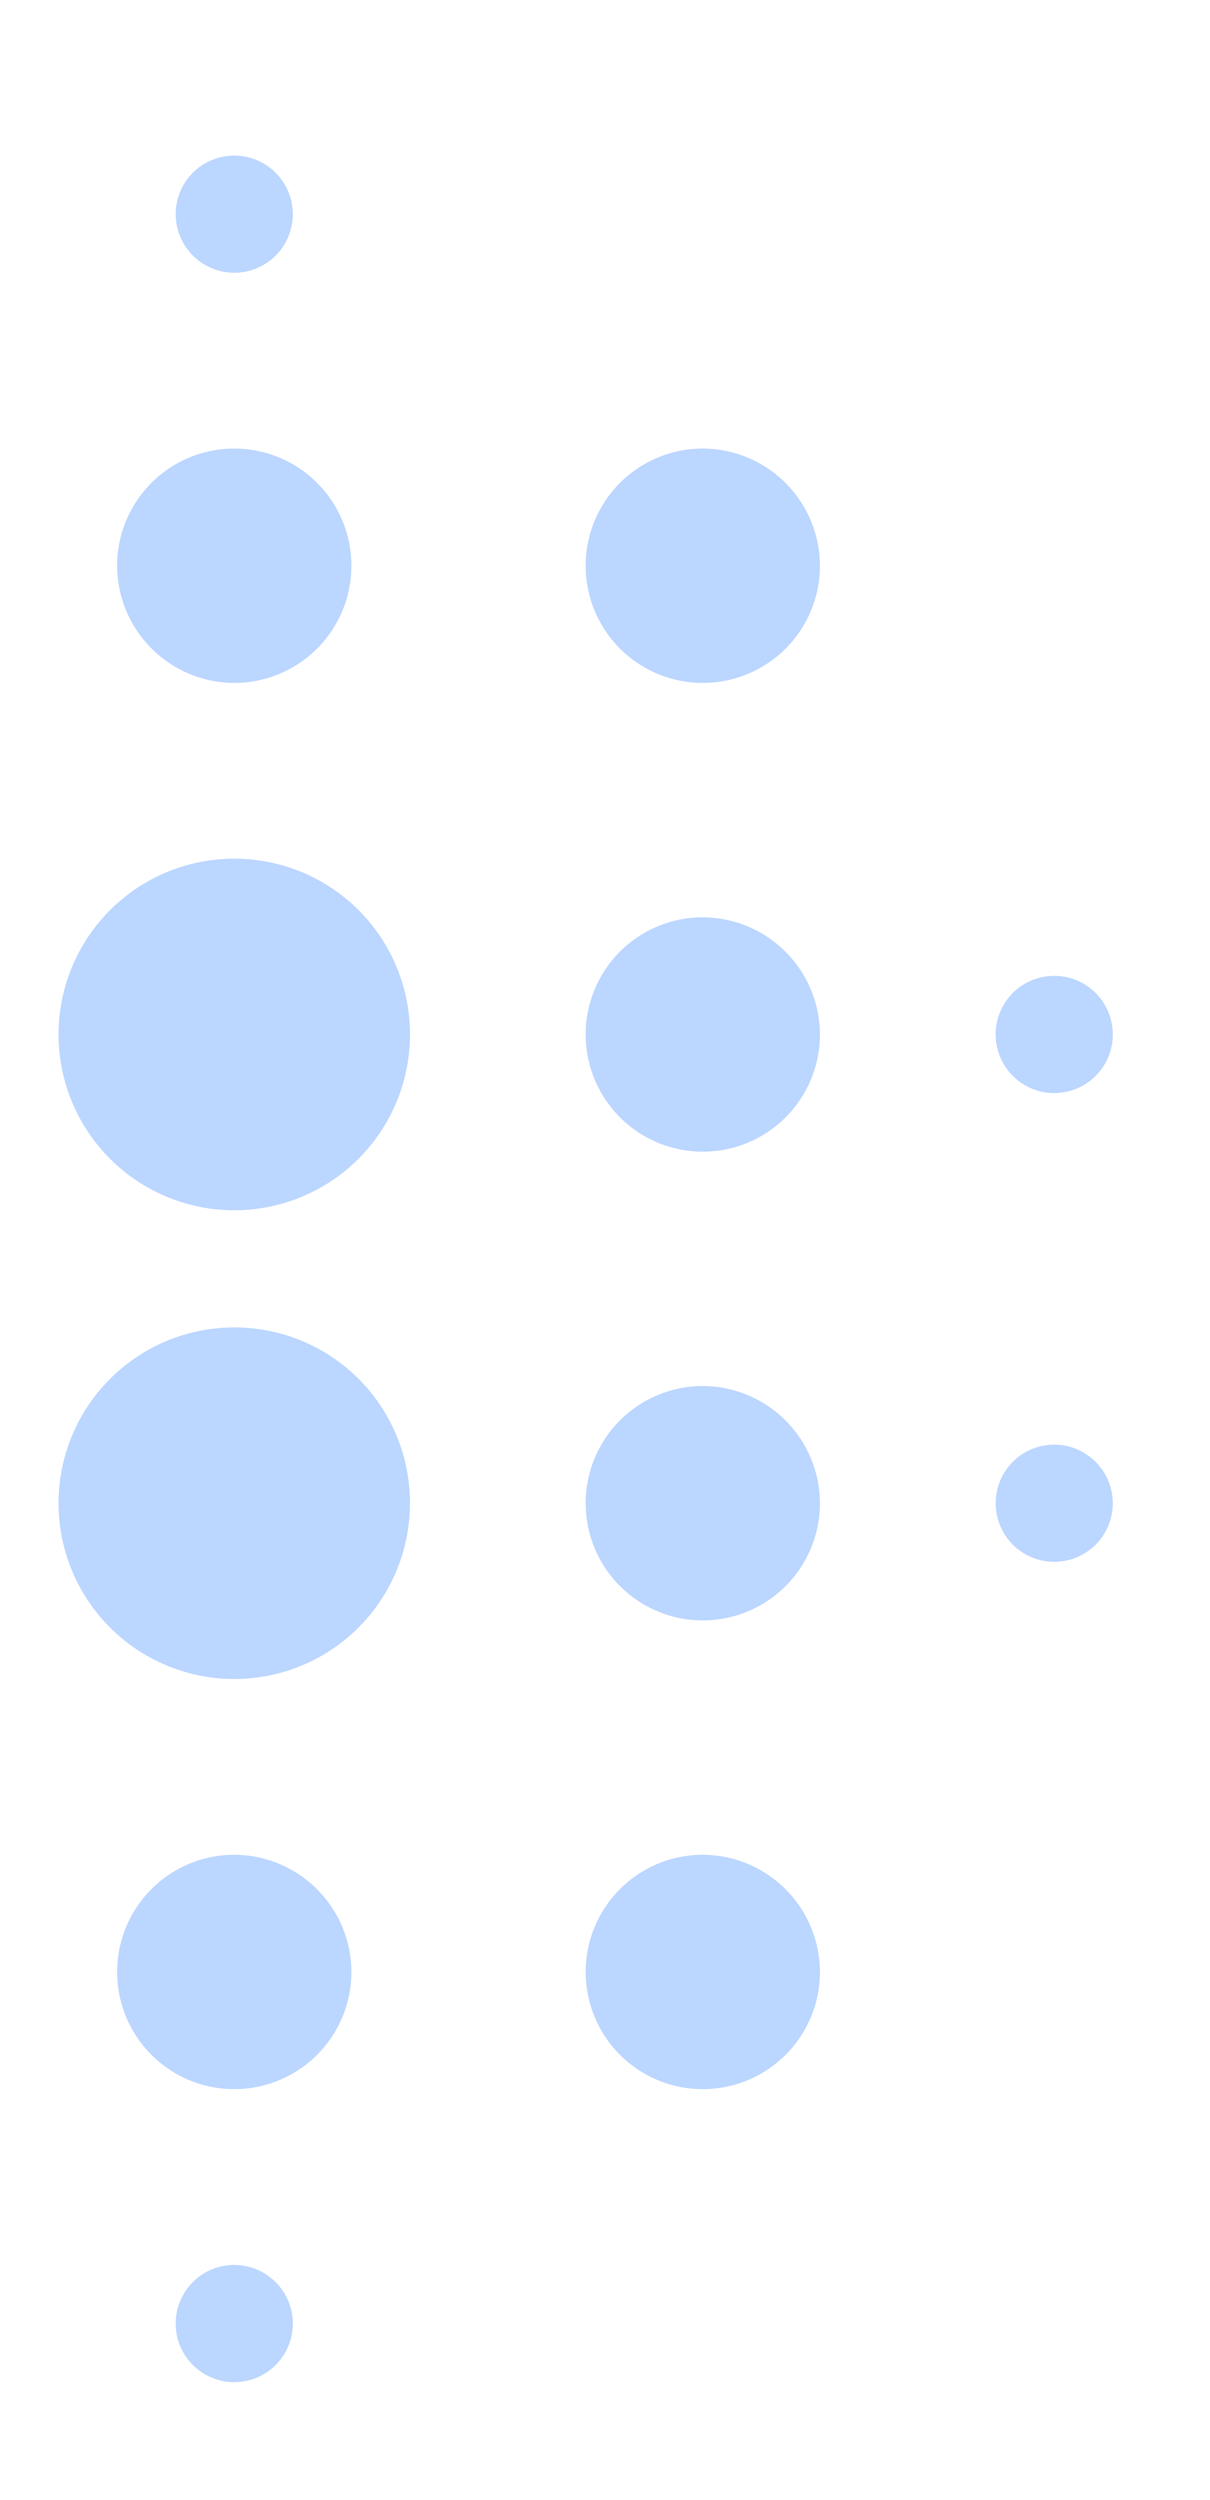 <svg xmlns="http://www.w3.org/2000/svg" xmlns:xlink="http://www.w3.org/1999/xlink" width="46" height="95" viewBox="0 0 46 95">
  <defs>
    <clipPath id="clip-path">
      <rect id="Rectangle_36639" data-name="Rectangle 36639" width="46" height="95" transform="translate(0 1039)" fill="#fff" opacity="0"/>
    </clipPath>
  </defs>
  <g id="Mask_Group_10" data-name="Mask Group 10" transform="translate(0 -1039)" clip-path="url(#clip-path)">
    <g id="Group_99982" data-name="Group 99982" transform="translate(-42.304 1044.912)" opacity="0.47">
      <path id="Path_2" data-name="Path 2" d="M2.227,48.984A2.226,2.226,0,1,0,4.453,51.21,2.233,2.233,0,0,0,2.227,48.984Zm0-17.812A2.227,2.227,0,1,0,4.453,33.4a2.233,2.233,0,0,0-2.227-2.227ZM33.4,80.155a2.227,2.227,0,1,0,2.227,2.227A2.233,2.233,0,0,0,33.4,80.155ZM15.586,11.133a4.453,4.453,0,1,0,4.453,4.453A4.466,4.466,0,0,0,15.586,11.133Zm0,17.812A4.453,4.453,0,1,0,20.039,33.4a4.466,4.466,0,0,0-4.453-4.453Zm0,17.812a4.453,4.453,0,1,0,4.453,4.453A4.466,4.466,0,0,0,15.586,46.757Zm66.8-11.133A2.227,2.227,0,1,0,80.155,33.4a2.233,2.233,0,0,0,2.227,2.227ZM51.21,4.453a2.226,2.226,0,1,0-2.227-2.226A2.233,2.233,0,0,0,51.21,4.453ZM33.4,20.039a4.453,4.453,0,1,0-4.453-4.453A4.466,4.466,0,0,0,33.4,20.039Zm0-15.586a2.226,2.226,0,1,0-2.227-2.226A2.233,2.233,0,0,0,33.4,4.453ZM51.21,20.039a4.453,4.453,0,1,0-4.453-4.453A4.466,4.466,0,0,0,51.21,20.039ZM15.586,64.569a4.453,4.453,0,1,0,4.453,4.453A4.466,4.466,0,0,0,15.586,64.569ZM51.21,26.718a6.68,6.68,0,1,0,6.68,6.68,6.671,6.671,0,0,0-6.68-6.68ZM69.022,46.757a4.453,4.453,0,1,0,4.453,4.453A4.466,4.466,0,0,0,69.022,46.757Zm0,17.812a4.453,4.453,0,1,0,4.453,4.453A4.466,4.466,0,0,0,69.022,64.569Zm0-35.624A4.453,4.453,0,1,0,73.475,33.4a4.466,4.466,0,0,0-4.453-4.453ZM82.382,48.984a2.226,2.226,0,1,0,2.227,2.226A2.233,2.233,0,0,0,82.382,48.984ZM69.022,11.133a4.453,4.453,0,1,0,4.453,4.453A4.466,4.466,0,0,0,69.022,11.133ZM33.4,44.531a6.68,6.68,0,1,0,6.68,6.68,6.671,6.671,0,0,0-6.68-6.68Zm0,20.039a4.453,4.453,0,1,0,4.453,4.453A4.466,4.466,0,0,0,33.4,64.569Zm0-37.851a6.68,6.68,0,1,0,6.68,6.68A6.671,6.671,0,0,0,33.4,26.718ZM51.21,64.569a4.453,4.453,0,1,0,4.453,4.453A4.466,4.466,0,0,0,51.21,64.569Zm0,15.586a2.227,2.227,0,1,0,2.227,2.227A2.233,2.233,0,0,0,51.21,80.155Zm0-35.625a6.68,6.68,0,1,0,6.68,6.68,6.671,6.671,0,0,0-6.68-6.68Z" fill="rgba(34,122,254,0.65)"/>
    </g>
  </g>
</svg>
